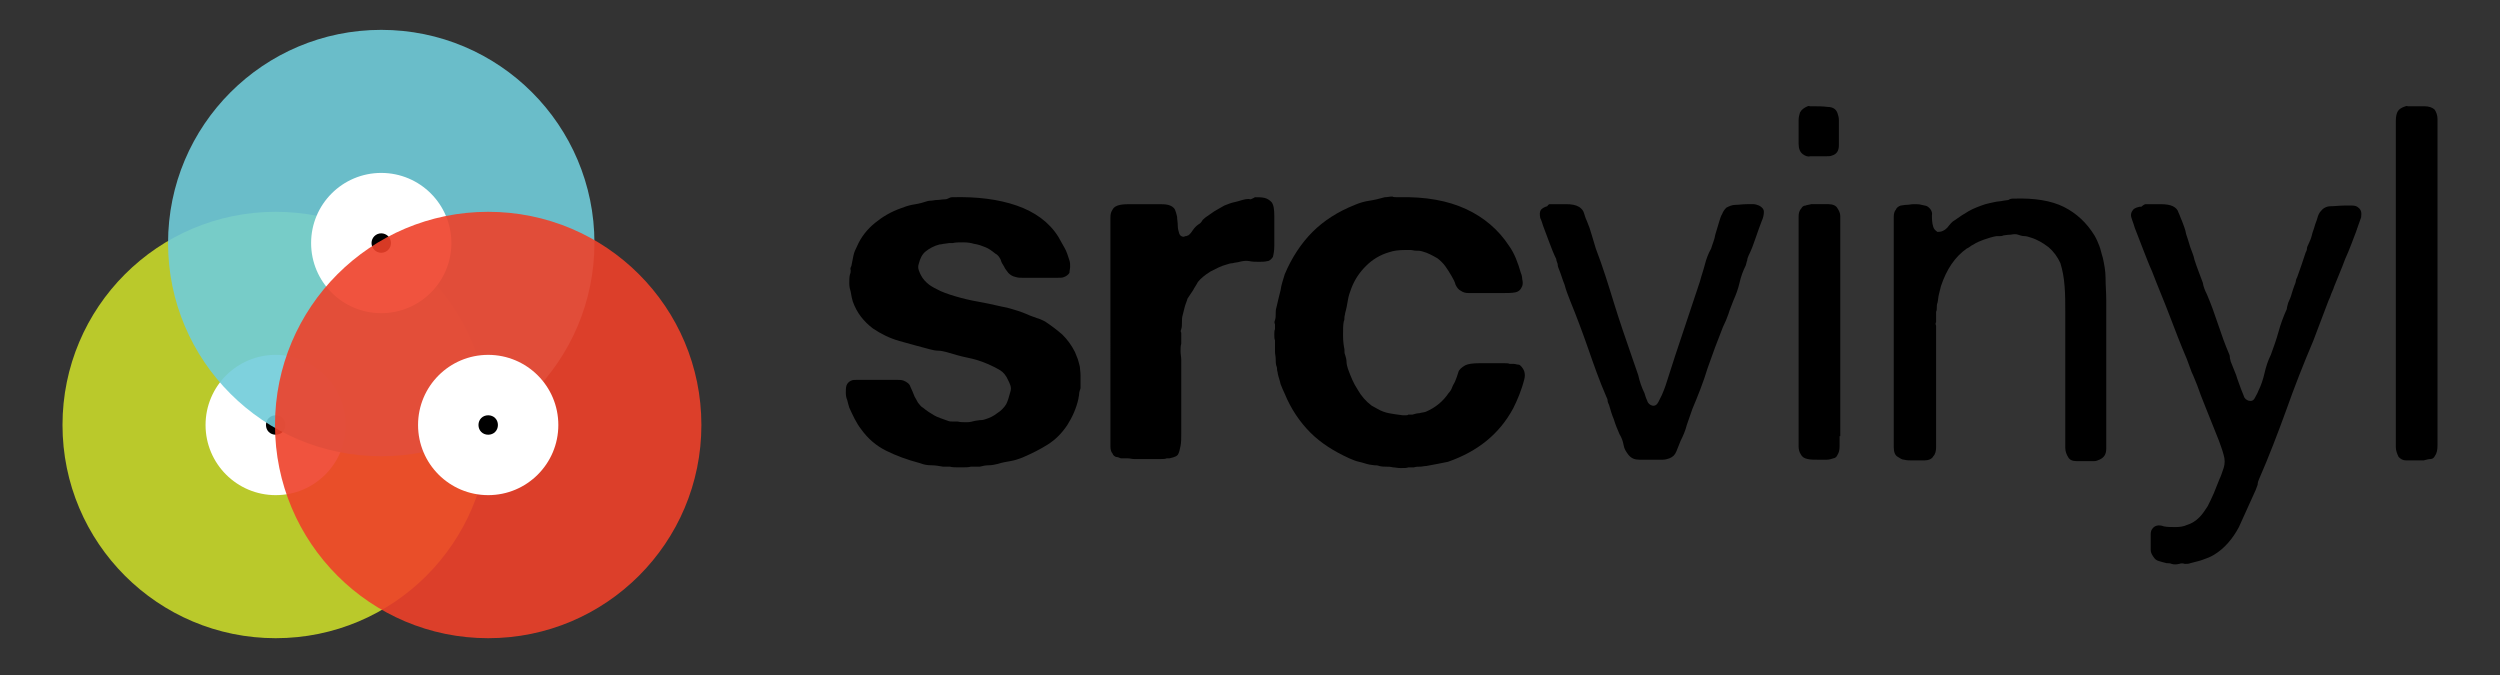 <?xml version="1.0" encoding="utf-8"?>
<!-- Generator: Adobe Illustrator 21.1.0, SVG Export Plug-In . SVG Version: 6.00 Build 0)  -->
<svg version="1.1" id="Layer_1" xmlns="http://www.w3.org/2000/svg" xmlns:xlink="http://www.w3.org/1999/xlink" x="0px" y="0px"
	 viewBox="0 0 360 97.2" style="enable-background:new 0 0 360 97.2;" xml:space="preserve">
<rect x="0" y="0" width="360" height="97.2" fill="#333333" stroke="none"/>
<style type="text/css">
	.st0{opacity:0.9;fill:#C9DA2B;}
	.st1{fill:#FFFFFF;}
	.st2{opacity:0.9;fill:#70CCDA;}
	.st3{opacity:0.9;fill:#EF4129;}
</style>
<g>
	<g>
		<g>
			<circle class="st0" cx="39.7" cy="61.2" r="30.7"/>
			<ellipse class="st1" cx="39.7" cy="61.2" rx="10.1" ry="10.1"/>
			<path d="M38.3,61.2c0-0.8,0.6-1.4,1.4-1.4c0.8,0,1.4,0.6,1.4,1.4c0,0.8-0.6,1.4-1.4,1.4C38.9,62.6,38.3,62,38.3,61.2z"/>
		</g>
		<g>
			<circle class="st2" cx="54.9" cy="35" r="30.7"/>
			<circle class="st1" cx="54.9" cy="35" r="10.1"/>
			<circle cx="54.9" cy="35" r="1.4"/>
		</g>
		<g>
			<ellipse class="st3" cx="70.3" cy="61.2" rx="30.7" ry="30.7"/>
			<ellipse class="st1" cx="70.3" cy="61.2" rx="10.1" ry="10.1"/>
			<path d="M68.9,61.2c0-0.8,0.6-1.4,1.4-1.4c0.8,0,1.4,0.6,1.4,1.4c0,0.8-0.6,1.4-1.4,1.4C69.5,62.6,68.9,62,68.9,61.2z"/>
		</g>
	</g>
	<g>
		<path d="M137.1,28.4c3.6-0.1,6.7,0.3,9.3,1.2c2.6,0.9,4.7,2.4,6,4.5c0.3,0.5,0.6,1.1,0.9,1.6c0.3,0.5,0.5,1.2,0.7,1.8
			c0.1,0.3,0.1,0.6,0.1,0.9c0,0.3-0.1,0.6-0.1,0.9c-0.2,0.3-0.5,0.5-0.8,0.6c-0.2,0.1-0.5,0.1-0.9,0.1c-0.3,0-0.7,0-1,0h-3.1
			c-0.3,0-0.7,0-1,0c-0.3,0-0.6,0-0.9-0.1c-0.5-0.1-0.8-0.3-1.1-0.6c-0.2-0.3-0.5-0.6-0.6-0.9c-0.2-0.3-0.4-0.6-0.5-1
			c-0.2-0.4-0.4-0.7-0.8-0.9c-0.5-0.4-0.9-0.7-1.4-0.9c-0.5-0.2-1-0.4-1.7-0.5c-0.3-0.1-0.8-0.2-1.5-0.2c-0.6,0-1.1,0-1.5,0.1h-0.5
			c-0.2,0-0.5,0.1-0.7,0.1c-0.2,0-0.4,0.1-0.7,0.1c-0.8,0.2-1.5,0.6-2,1c-0.5,0.4-0.8,1-1,1.8c-0.1,0.3-0.1,0.6,0,0.9
			c0.1,0.3,0.2,0.5,0.3,0.7c0.3,0.6,0.7,1,1.2,1.4c0.4,0.3,1,0.6,1.6,0.9c0.9,0.4,1.9,0.7,3,1c1.1,0.3,2.2,0.5,3.3,0.7
			c1.1,0.2,2.2,0.5,3.3,0.7c1.1,0.3,2.1,0.6,3,1c0.4,0.2,0.8,0.3,1.3,0.5c0.4,0.1,0.8,0.3,1.2,0.5c0.9,0.6,1.7,1.2,2.5,1.9
			c0.7,0.7,1.3,1.5,1.8,2.5c0.1,0.3,0.3,0.7,0.4,1c0.1,0.3,0.2,0.7,0.3,1.1c0,0.3,0.1,0.7,0.1,1.3c0,0.6,0,1.1,0,1.4v0.4
			c-0.1,0.3-0.2,0.6-0.2,0.8c0,0.3-0.1,0.5-0.1,0.7c-0.3,1.4-0.9,2.7-1.6,3.8c-0.8,1.2-1.7,2.1-2.8,2.8c-1.1,0.7-2.3,1.3-3.7,1.9
			c-0.5,0.2-1.1,0.4-1.7,0.5c-0.6,0.1-1.2,0.2-1.8,0.4c-0.4,0.1-0.9,0.2-1.3,0.2c-0.5,0-0.9,0.1-1.3,0.2h-1.3
			c-0.3,0.1-0.8,0.1-1.5,0.1c-0.7,0-1.2,0-1.5-0.1c-0.1,0-0.3,0-0.5,0c-0.2,0-0.3,0-0.5,0c-0.6-0.1-1.1-0.2-1.7-0.2
			c-0.6,0-1.1-0.1-1.6-0.3c-1.9-0.5-3.5-1.1-4.9-1.8c-1.4-0.7-2.6-1.7-3.6-3.1c-0.7-0.9-1.2-2-1.7-3.1c-0.1-0.3-0.2-0.7-0.3-1.1
			c-0.1-0.2-0.2-0.6-0.2-1c0-0.4,0-0.8,0.1-1.1c0.1-0.3,0.4-0.6,0.7-0.7c0.2-0.1,0.5-0.1,0.9-0.1c0.3,0,0.7,0,1.1,0h3.4
			c0.4,0,0.8,0,1.1,0c0.4,0,0.7,0,1,0.1c0.5,0.2,0.9,0.5,1,0.9c0.2,0.4,0.4,0.9,0.6,1.4c0.1,0.2,0.3,0.5,0.5,0.9
			c0.3,0.4,0.5,0.6,0.7,0.7c0.6,0.5,1.1,0.8,1.6,1.1c0.5,0.3,1.2,0.5,2,0.8c0.2,0.1,0.5,0.1,0.7,0.1c0.2,0,0.5,0,0.7,0
			c0.4,0.1,0.8,0.1,1.3,0.1c0.5,0,0.8-0.1,1.2-0.2c0.2,0,0.5-0.1,0.7-0.1c0.2,0,0.4,0,0.7-0.1c0.7-0.2,1.3-0.5,1.8-0.9
			c0.5-0.3,1-0.8,1.3-1.3c0.2-0.4,0.4-1,0.6-1.8c0.1-0.3,0.1-0.6,0-0.9c-0.1-0.3-0.2-0.5-0.3-0.7c-0.3-0.7-0.7-1.2-1.2-1.5
			c-0.5-0.3-1.1-0.6-1.8-0.9c-0.9-0.4-1.9-0.7-2.9-0.9c-1-0.2-2-0.5-3-0.8c-0.4-0.1-0.8-0.2-1.2-0.2c-0.4,0-0.8-0.1-1.2-0.2
			c-1.5-0.4-3-0.8-4.4-1.2c-1.4-0.4-2.6-1-3.8-1.8c-1.3-1-2.3-2.2-2.9-3.9c-0.1-0.3-0.2-0.8-0.3-1.4c-0.1-0.3-0.2-0.7-0.2-1.2
			c0-0.5,0-0.9,0.1-1.3c0.1-0.2,0.1-0.4,0.1-0.6c-0.1-0.2,0-0.4,0.1-0.6c0.1-0.5,0.2-1,0.3-1.5c0.1-0.5,0.3-0.9,0.5-1.3
			c0.6-1.4,1.5-2.5,2.6-3.4c1.1-0.9,2.3-1.6,3.7-2.1c0.5-0.2,1.1-0.4,1.6-0.5c0.6-0.1,1.2-0.2,1.8-0.4c0.3-0.1,0.6-0.2,0.9-0.2
			c0.3,0,0.6-0.1,0.9-0.1c0.4,0,0.8-0.1,1.2-0.1S136.7,28.4,137.1,28.4z"/>
		<path d="M180.7,28.4c0.5,0,1,0,1.4,0.1c0.4,0.1,0.7,0.3,1,0.6c0.3,0.4,0.4,1,0.4,2c0,0.9,0,1.8,0,2.5c0,0.5,0,1.1,0,1.8
			c0,0.7-0.1,1.2-0.2,1.6c-0.2,0.3-0.5,0.6-0.8,0.6c-0.4,0.1-0.8,0.1-1.2,0.1c-0.5,0-0.9,0-1.4-0.1c-0.5-0.1-1,0-1.4,0.1
			c-0.3,0.1-0.7,0.1-1,0.2c-0.3,0-0.6,0.1-0.9,0.2c-0.8,0.2-1.5,0.6-2.3,1c-0.8,0.5-1.4,1-1.8,1.5c-0.2,0.4-0.5,0.8-0.7,1.2
			c-0.3,0.4-0.5,0.8-0.8,1.2c-0.1,0.4-0.3,0.8-0.4,1.2c-0.1,0.4-0.2,0.8-0.3,1.2c-0.1,0.3-0.1,0.7-0.1,1c0,0.4,0,0.7-0.1,1
			c-0.1,0.2-0.1,0.4,0,0.5c0,0.2,0,0.3,0,0.5v1.1c-0.1,0.3-0.1,0.7-0.1,1.1c0,0.4,0.1,0.8,0.1,1.2v4.6v6.1c0,0.6,0,1.2-0.1,1.7
			c-0.1,0.5-0.2,1-0.4,1.3c-0.1,0.1-0.2,0.2-0.5,0.3c-0.2,0.1-0.4,0.1-0.7,0.2h-0.4c-0.2,0.1-0.5,0.1-0.8,0.1c-0.3,0-0.6,0-0.8,0
			h-3.1c-0.3,0-0.6-0.1-0.9-0.1s-0.6,0-1,0c-0.2-0.1-0.5-0.2-0.7-0.2c-0.2-0.1-0.4-0.2-0.5-0.5c-0.2-0.2-0.3-0.6-0.3-1
			c0-0.5,0-0.9,0-1.4v-4.9V38v-5.3c0-0.5,0-0.9,0-1.4c0-0.5,0.1-0.8,0.3-1.1c0.2-0.4,0.6-0.6,1.1-0.7c0.5-0.1,1-0.1,1.7-0.1h3.7
			c0.6,0,1.1,0,1.5,0.1c0.4,0.1,0.8,0.3,1,0.7c0.1,0.2,0.2,0.6,0.3,1c0,0.4,0.1,0.8,0.1,1.3c0,0.4,0.1,0.8,0.2,1.1
			c0.1,0.3,0.3,0.5,0.7,0.5c0.1-0.1,0.2-0.1,0.3-0.1c0.1,0,0.2-0.1,0.3-0.1c0.3-0.2,0.5-0.5,0.7-0.8c0.2-0.3,0.5-0.6,0.8-0.8
			c0.2-0.1,0.4-0.3,0.5-0.5c0.1-0.2,0.3-0.3,0.5-0.5c0.4-0.3,0.9-0.6,1.3-0.9c0.5-0.3,0.9-0.5,1.4-0.8c0.5-0.2,1-0.4,1.5-0.5
			c0.5-0.1,1-0.3,1.5-0.4c0.1,0,0.4-0.1,0.8,0C180.3,28.6,180.6,28.5,180.7,28.4z"/>
		<path d="M201.4,28.4c3.9-0.1,7.1,0.5,9.7,1.7c2.6,1.2,4.7,3,6.2,5.3c0.8,1.1,1.3,2.5,1.7,3.9c0.1,0.2,0.2,0.6,0.2,0.9
			c0.1,0.4,0.1,0.7,0,1c-0.2,0.5-0.5,0.8-1,0.9c-0.5,0.1-1.1,0.1-1.7,0.1h-3.7c-0.4,0-0.9,0-1.3,0c-0.5,0-0.8-0.1-1.1-0.3
			c-0.4-0.2-0.6-0.5-0.8-0.9c-0.1-0.4-0.3-0.8-0.6-1.3c-0.3-0.5-0.6-1-0.9-1.4c-0.3-0.4-0.7-0.8-1.1-1.1c-0.7-0.4-1.4-0.8-2.2-1
			c-0.3-0.1-0.6-0.1-0.9-0.1c-0.3,0-0.5-0.1-0.8-0.1h-0.7c-1,0-1.7,0.1-2.3,0.3c-1.4,0.4-2.5,1.1-3.4,2c-0.9,0.9-1.6,1.9-2.1,3.2
			c-0.2,0.5-0.4,1.1-0.5,1.7c-0.1,0.6-0.2,1.2-0.4,1.9c0,0.2-0.1,0.4-0.1,0.6s0,0.4-0.1,0.6c-0.1,0.5-0.1,1.1-0.1,2
			c0,0.9,0.1,1.5,0.2,2c0,0.4,0,0.6,0.1,0.8c0.1,0.3,0.2,0.7,0.2,1c0,0.3,0.1,0.7,0.2,1c0.4,1.1,0.8,2.1,1.4,3
			c0.5,0.9,1.2,1.7,2,2.3c0.2,0.1,0.5,0.3,0.9,0.5c0.5,0.3,1.1,0.5,1.6,0.6c0.5,0.1,1.2,0.2,2,0.3c0.1,0,0.2,0,0.4,0
			c0.2,0,0.3,0,0.4-0.1h0.6c0.3-0.1,0.7-0.2,1-0.2c0.3-0.1,0.6-0.1,0.9-0.2c1.4-0.6,2.5-1.5,3.3-2.7c0.2-0.2,0.4-0.5,0.5-0.8
			c0.1-0.3,0.3-0.6,0.4-0.8c0.2-0.5,0.4-1,0.5-1.4c0.1-0.4,0.5-0.7,1-1c0.4-0.2,1.1-0.3,2.1-0.3c1,0,1.7,0,2.4,0c0.3,0,0.7,0,1,0
			c0.4,0,0.7,0,0.9,0.1h0.6c0.2,0,0.4,0.1,0.6,0.1c0.2,0,0.3,0.1,0.4,0.2c0.2,0.2,0.4,0.5,0.5,0.8c0.1,0.4,0.1,0.7,0,1.1
			c-0.4,1.6-1,3-1.6,4.2c-2,3.7-5.1,6.2-9.4,7.7c-0.5,0.1-1,0.2-1.5,0.3c-0.5,0.1-1.1,0.2-1.6,0.3c-0.3,0-0.6,0.1-0.9,0.1
			c-0.3,0-0.6,0-0.9,0.1h-0.8c-0.2,0.1-0.6,0.1-1.1,0.1c-0.5,0-0.8-0.1-1.1-0.1c-0.4-0.1-0.7-0.1-1-0.1c-0.3,0-0.6,0-1-0.1
			c-0.2-0.1-0.5-0.1-0.7-0.1c-0.2,0-0.5-0.1-0.7-0.1c-0.5-0.1-1-0.3-1.5-0.4c-0.5-0.1-0.9-0.3-1.4-0.5c-2.2-1-4.1-2.2-5.6-3.7
			c-1.5-1.5-2.8-3.4-3.7-5.6c-0.2-0.4-0.4-0.9-0.6-1.4c-0.1-0.5-0.3-1-0.4-1.5c0-0.2-0.1-0.4-0.1-0.5c0-0.2,0-0.4-0.1-0.6
			c-0.1-0.3-0.1-0.7-0.1-1c0-0.4-0.1-0.7-0.1-1V49c-0.1-0.2-0.1-0.5-0.1-0.8c0-0.3,0-0.6,0.1-0.8c0-0.2,0-0.5,0-0.7
			c-0.1-0.2-0.1-0.4,0-0.6c0.1-0.3,0.1-0.6,0.1-0.9c0-0.3,0-0.6,0.1-0.9c0.2-0.9,0.4-1.7,0.6-2.5c0.1-0.8,0.4-1.6,0.6-2.3
			c1-2.4,2.4-4.5,4-6.1c1.6-1.6,3.6-2.9,6.1-3.9c0.7-0.3,1.4-0.5,2.1-0.6c0.7-0.1,1.5-0.3,2.2-0.5c0.4,0,0.7-0.1,1.1-0.1
			C200.6,28.4,201,28.4,201.4,28.4z"/>
		<path d="M223.2,29.4c0.7,0,1.5,0,2.3,0s1.4,0.1,1.9,0.4c0.3,0.2,0.6,0.5,0.7,0.9c0.1,0.3,0.2,0.7,0.4,1.1c0.3,0.7,0.5,1.3,0.7,2
			c0.2,0.7,0.4,1.3,0.6,2c1,2.6,1.8,5.2,2.6,7.8c0.8,2.6,1.7,5.2,2.6,7.8c0.3,0.9,0.6,1.7,0.9,2.6c0.2,0.9,0.5,1.8,0.9,2.6
			c0.1,0.3,0.2,0.7,0.4,1.1c0.1,0.4,0.4,0.6,0.7,0.7c0.4,0.1,0.7-0.1,0.9-0.5c0.2-0.4,0.4-0.8,0.5-1c0.4-0.9,0.7-1.8,1-2.8
			c0.3-0.9,0.6-1.9,0.9-2.8c0.6-1.8,1.2-3.6,1.8-5.4c0.6-1.8,1.2-3.6,1.8-5.4c0.2-0.8,0.5-1.6,0.7-2.4c0.2-0.8,0.5-1.6,0.9-2.3
			c0.2-0.7,0.5-1.3,0.6-2c0.2-0.7,0.4-1.3,0.6-2c0.1-0.3,0.2-0.7,0.4-1c0.1-0.3,0.3-0.6,0.6-0.9c0.4-0.2,0.8-0.4,1.3-0.4
			c0.5,0,1-0.1,1.7-0.1c0.3,0,0.6,0,0.9,0c0.3,0,0.5,0.1,0.8,0.2c0.4,0.2,0.7,0.5,0.7,0.9c0,0.4-0.1,0.9-0.3,1.3
			c-0.3,0.8-0.6,1.6-0.9,2.5c-0.3,0.9-0.6,1.7-1,2.5c-0.1,0.2-0.2,0.5-0.2,0.7c-0.1,0.2-0.1,0.4-0.2,0.7c-0.4,0.8-0.7,1.6-0.9,2.5
			c-0.2,0.9-0.5,1.7-0.9,2.6c-0.2,0.6-0.5,1.2-0.7,1.9c-0.2,0.6-0.5,1.3-0.8,1.9c-0.8,2-1.5,3.9-2.2,5.9c-0.6,2-1.4,4-2.2,5.9
			c-0.3,0.8-0.5,1.5-0.8,2.3c-0.2,0.8-0.5,1.5-0.9,2.3c-0.2,0.5-0.4,1-0.6,1.5c-0.2,0.5-0.5,0.8-1,1c-0.3,0.1-0.6,0.2-1,0.2
			c-0.4,0-0.7,0-1.1,0c-0.8,0-1.5,0-2.2,0c-0.7,0-1.2-0.2-1.6-0.7c-0.3-0.4-0.6-0.8-0.7-1.4c-0.1-0.6-0.3-1.1-0.6-1.6
			c-0.3-0.7-0.6-1.4-0.8-2.1c-0.3-0.7-0.5-1.4-0.7-2.1c-0.1-0.2-0.2-0.4-0.2-0.6c0-0.2-0.1-0.4-0.2-0.6c-1-2.3-1.8-4.6-2.6-6.9
			c-0.8-2.3-1.7-4.7-2.6-6.9c-0.3-0.8-0.6-1.5-0.8-2.3c-0.3-0.7-0.5-1.5-0.8-2.2c-0.1-0.2-0.2-0.5-0.2-0.8c-0.1-0.3-0.2-0.5-0.2-0.7
			c-0.4-0.8-0.7-1.6-1-2.4c-0.3-0.8-0.6-1.6-0.9-2.4c-0.1-0.3-0.2-0.7-0.4-1.1c-0.1-0.5-0.1-0.9,0.1-1.2c0.2-0.2,0.5-0.4,0.9-0.5
			C223,29.4,223.1,29.4,223.2,29.4z"/>
		<path d="M259.6,22.2c-0.4-0.3-0.6-0.8-0.6-1.5c0-0.7,0-1.5,0-2.2c0-0.4,0-0.8,0-1.2s0.1-0.8,0.2-1.1c0.2-0.4,0.6-0.7,1.1-0.9
			c0.1,0,0.2-0.1,0.3,0c0.1,0,0.2,0,0.3,0c0.8,0,1.6,0,2.3,0.1c0.7,0,1.2,0.3,1.4,0.9c0.1,0.3,0.2,0.6,0.2,1c0,0.4,0,0.8,0,1.2
			c0,0.9,0,1.7,0,2.4c0,0.8-0.3,1.3-1,1.5c-0.2,0.1-0.5,0.1-0.8,0.1s-0.5,0-0.8,0c-0.5,0-1,0-1.5,0C260.4,22.6,260,22.5,259.6,22.2z
			 M264.9,62.8c0,0.5,0,1,0,1.5c0,0.5-0.1,0.9-0.3,1.2c-0.1,0.3-0.4,0.5-0.6,0.5c-0.3,0.1-0.6,0.2-1,0.2h-1.1c-0.6,0-1.2,0-1.6-0.1
			c-0.5-0.1-0.8-0.3-1-0.7c-0.2-0.3-0.3-0.7-0.3-1.1c0-0.5,0-0.9,0-1.3V32.7c0-0.5,0-1,0-1.5c0-0.5,0.1-0.9,0.4-1.2
			c0.1-0.2,0.3-0.4,0.6-0.4c0.2-0.1,0.5-0.1,0.8-0.2c0.1,0,0.2,0,0.3,0c0.1,0,0.2,0,0.3,0c0.6,0,1.3,0,1.9,0c0.6,0,1.1,0.2,1.3,0.6
			c0.2,0.3,0.4,0.7,0.4,1.1c0,0.5,0,0.9,0,1.4V62.8z"/>
		<path d="M290,28.6c3-0.1,5.4,0.3,7.2,1.2c1.8,0.9,3.3,2.3,4.4,4.1c0.3,0.5,0.5,1,0.7,1.5c0.2,0.5,0.3,1.1,0.5,1.7
			c0.2,0.9,0.4,1.9,0.4,2.9c0,1.1,0.1,2.1,0.1,3.2V51v11.2c0,0.8,0,1.6,0,2.4c0,0.8-0.3,1.3-1,1.6c-0.2,0.1-0.5,0.2-0.7,0.2
			c-0.3,0-0.5,0-0.8,0c-0.6,0-1.2,0-1.8,0c-0.6,0-1-0.2-1.2-0.6c-0.2-0.3-0.4-0.8-0.4-1.3c0-0.5,0-1.1,0-1.6v-6.1V45
			c0-1.3,0-2.6-0.1-3.8c-0.1-1.3-0.3-2.3-0.6-3.3c-0.4-0.9-1-1.7-1.7-2.3c-0.8-0.6-1.6-1.1-2.6-1.4c-0.3-0.1-0.6-0.2-0.9-0.2
			c-0.3,0-0.6-0.1-0.9-0.2c-0.2-0.1-0.6-0.1-1.1,0c-0.5,0-0.8,0.1-1,0.1c-0.2,0.1-0.4,0.1-0.5,0.1c-0.1,0-0.3,0-0.5,0
			c-0.6,0.1-1.2,0.3-1.8,0.5c-0.5,0.2-1.1,0.4-1.5,0.7c-0.2,0.1-0.4,0.2-0.5,0.3c-0.1,0.1-0.3,0.2-0.5,0.3c-1.7,1.2-2.9,3-3.7,5.4
			c-0.1,0.4-0.2,0.8-0.3,1.2c-0.1,0.4-0.1,0.8-0.2,1.2c-0.1,0.2-0.1,0.5-0.1,0.7c0,0.2,0,0.4-0.1,0.6v1.5c-0.1,0.1-0.1,0.3,0,0.5
			c0,0.2,0,0.4,0,0.6v2.1v6.9v6.3c0,0.5,0,1.1,0,1.6c0,0.5-0.1,1-0.4,1.3c-0.2,0.4-0.7,0.6-1.3,0.6c-0.6,0-1.2,0-1.8,0
			c-0.4,0-0.7,0-1.1-0.1c-0.3,0-0.6-0.2-0.9-0.4c-0.4-0.2-0.6-0.7-0.6-1.4c0-0.7,0-1.3,0-1.9v-8.4V36.9v-4.4c0-0.4,0-0.9,0-1.3
			c0-0.4,0.1-0.8,0.3-1c0.1-0.3,0.4-0.5,0.7-0.6c0.2,0,0.5-0.1,0.8-0.1c0.4,0,0.7-0.1,1.1-0.1s0.8,0,1.1,0.1
			c0.4,0.1,0.6,0.1,0.8,0.2c0.5,0.3,0.8,0.8,0.7,1.3c0,0.5,0,1.1,0.2,1.7c0.1,0.3,0.3,0.5,0.6,0.7c0.6,0,1-0.2,1.4-0.6
			c0.4-0.5,0.7-0.9,1.1-1.1c0.7-0.5,1.3-0.9,2-1.3c0.7-0.4,1.5-0.7,2.4-1c0.4-0.1,0.8-0.2,1.3-0.3c0.4-0.1,0.9-0.1,1.3-0.2
			c0.2,0,0.5-0.1,0.7-0.1C289.5,28.6,289.7,28.6,290,28.6z"/>
		<path d="M309,29.4c0.6,0,1.3,0,2.1,0c0.8,0,1.4,0.1,1.8,0.3c0.4,0.2,0.7,0.5,0.8,0.9c0.2,0.4,0.3,0.8,0.5,1.2
			c0.2,0.6,0.5,1.2,0.6,1.9c0.2,0.6,0.4,1.2,0.6,1.9c0.2,0.6,0.5,1.2,0.6,1.8c0.2,0.6,0.4,1.2,0.6,1.7c0.2,0.5,0.4,1.1,0.6,1.6
			c0.1,0.6,0.3,1.1,0.6,1.7c0.6,1.4,1.1,2.8,1.6,4.3c0.5,1.5,1,2.9,1.6,4.3c0.1,0.2,0.1,0.4,0.1,0.5c0,0.2,0.1,0.3,0.1,0.5
			c0.3,0.7,0.5,1.3,0.8,2c0.2,0.7,0.5,1.4,0.7,2c0.1,0.3,0.3,0.7,0.4,1c0.1,0.4,0.4,0.6,0.7,0.7c0.4,0.1,0.7,0,0.9-0.4
			c0.2-0.4,0.4-0.7,0.5-1c0.4-0.8,0.7-1.7,0.9-2.6c0.2-0.9,0.5-1.8,0.9-2.6c0.4-1.1,0.8-2.2,1.1-3.3c0.3-1.1,0.7-2.2,1.2-3.3
			c0-0.2,0.1-0.5,0.2-0.9c0.2-0.4,0.4-0.9,0.5-1.3c0.1-0.4,0.3-0.9,0.4-1.2c0.1-0.2,0.2-0.5,0.2-0.6c0-0.2,0.1-0.4,0.2-0.6
			c0.2-0.6,0.4-1.1,0.6-1.7c0.2-0.6,0.4-1.2,0.6-1.8c0.1-0.2,0.2-0.4,0.2-0.6c0-0.2,0.1-0.4,0.2-0.6c0.2-0.4,0.4-0.9,0.5-1.3
			c0.1-0.5,0.3-0.9,0.4-1.3c0.1-0.4,0.3-0.8,0.4-1.2c0.1-0.4,0.3-0.8,0.5-1c0.3-0.4,0.8-0.7,1.4-0.7c0.6,0,1.3-0.1,2-0.1
			c0.4,0,0.8,0,1.1,0c0.4,0,0.7,0.1,0.9,0.3c0.4,0.3,0.5,0.7,0.4,1.4c-0.2,0.6-0.4,1.1-0.5,1.4c0,0.1-0.1,0.2-0.1,0.3
			c0,0.1-0.1,0.2-0.1,0.3c-0.5,1.3-1,2.7-1.6,4c-0.5,1.4-1.1,2.7-1.6,4c-0.1,0.4-0.3,0.7-0.4,1c-0.1,0.3-0.2,0.6-0.4,1
			c-0.4,1-0.7,1.9-1.1,2.9c-0.4,1-0.7,1.9-1.1,2.9c-1.4,3.3-2.7,6.6-3.9,10c-1.2,3.3-2.5,6.7-3.9,9.9c-0.1,0.2-0.2,0.5-0.2,0.8
			c-0.1,0.3-0.2,0.5-0.3,0.8c-0.8,1.8-1.6,3.5-2.4,5.3c-0.9,1.7-2.1,3.1-3.6,4c-0.5,0.3-1,0.5-1.6,0.7c-0.5,0.2-1.1,0.3-1.8,0.5
			c-0.2,0.1-0.5,0.1-0.8,0.1c-0.3-0.1-0.5-0.1-0.8,0c-0.4,0.1-0.8,0.1-1.1,0c-0.2-0.1-0.4-0.1-0.7-0.1c-0.4-0.1-0.8-0.2-1.1-0.3
			c-0.4-0.1-0.6-0.3-0.8-0.6c-0.2-0.3-0.4-0.6-0.4-1c0-0.4,0-0.8,0-1.3c0-0.3,0-0.7,0-1c0-0.3,0.1-0.6,0.2-0.7
			c0.3-0.5,0.9-0.7,1.7-0.4c0.5,0.1,1.1,0.1,1.7,0.1c0.6,0,1.2-0.1,1.6-0.3c0.7-0.2,1.3-0.6,1.8-1.1c0.5-0.5,0.8-1,1.2-1.6
			c0.3-0.6,0.6-1.2,0.9-1.9c0.3-0.7,0.5-1.3,0.8-2c0.2-0.4,0.4-1,0.6-1.6c0.2-0.6,0.2-1.3,0-1.9c-0.2-0.8-0.5-1.5-0.7-2.1
			c-0.3-0.7-0.5-1.3-0.8-2c-0.4-1-0.8-2-1.2-3c-0.4-1-0.8-2-1.1-2.9c-0.3-0.7-0.5-1.3-0.8-1.9c-0.2-0.6-0.5-1.3-0.7-1.9
			c-0.9-2.1-1.7-4.2-2.5-6.3c-0.8-2.1-1.7-4.2-2.5-6.3c-0.5-1.1-0.9-2.2-1.3-3.2c-0.4-1-0.8-2.1-1.2-3.1c-0.1-0.3-0.2-0.7-0.4-1.2
			c-0.2-0.5-0.2-0.9,0.1-1.3c0.1-0.2,0.4-0.4,0.9-0.5c0.1,0,0.2-0.1,0.3,0C308.8,29.4,308.9,29.4,309,29.4z"/>
		<path d="M347.1,15.3c0.6,0,1.3,0,2,0c0.7,0,1.2,0.2,1.5,0.5c0.2,0.3,0.4,0.8,0.4,1.3c0,0.6,0,1.1,0,1.7v6.4v29v8
			c0,0.6,0,1.2,0,1.9c0,0.7-0.1,1.2-0.4,1.6c-0.1,0.2-0.3,0.4-0.6,0.4c-0.3,0-0.6,0.1-1,0.2h-1c-0.5,0-1,0-1.5,0
			c-0.5,0-0.8-0.2-1.1-0.5c-0.2-0.4-0.4-0.9-0.4-1.4c0-0.6,0-1.2,0-1.8v-6.6V26.1v-7c0-0.5,0-1.1,0-1.7c0-0.6,0.1-1.1,0.3-1.4
			c0.2-0.3,0.5-0.5,1.1-0.7c0.1,0,0.2-0.1,0.3,0C346.9,15.3,347,15.3,347.1,15.3z"/>
	</g>
</g>
<g>
</g>
<g>
</g>
<g>
</g>
<g>
</g>
<g>
</g>
<g>
</g>
</svg>
